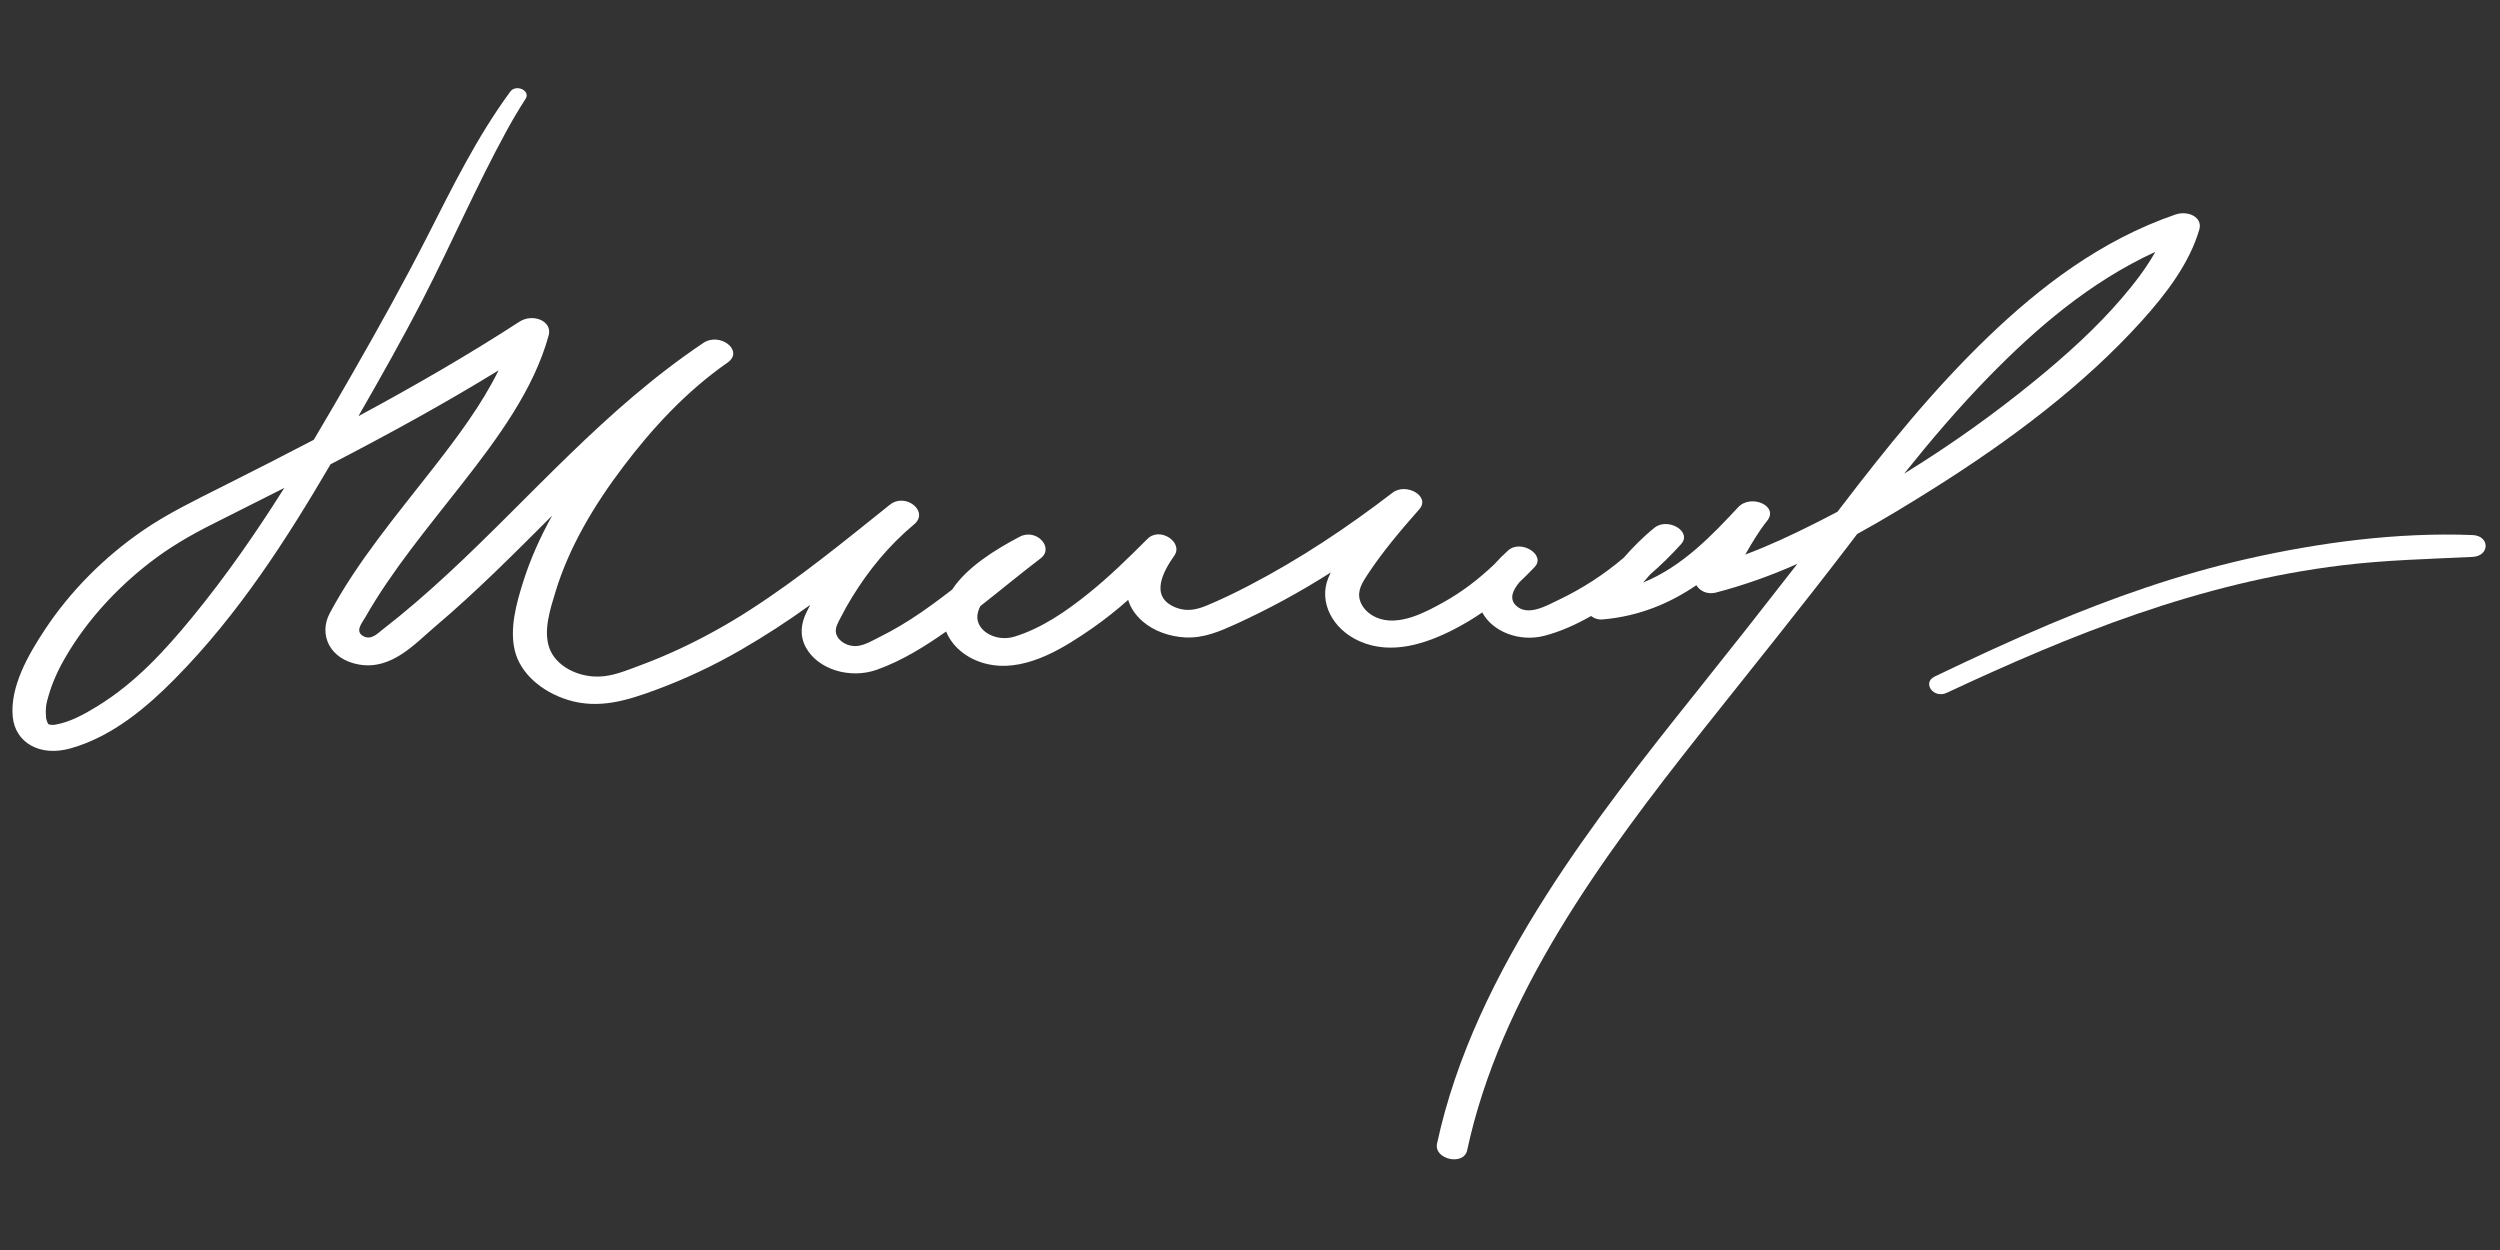 <svg xmlns="http://www.w3.org/2000/svg" xmlns:xlink="http://www.w3.org/1999/xlink" width="400" zoomAndPan="magnify" viewBox="0 0 300 150" height="200" preserveAspectRatio="xMidYMid meet" version="1.0"><rect x="0" y="0" width="300" height="150" fill="#333333" stroke="none"/><defs><clipPath id="a151d95556"><path d="M 1.121 10.051 L 264 10.051 L 264 139.801 L 1.121 139.801 Z M 1.121 10.051 " clip-rule="nonzero"/></clipPath><clipPath id="add3396c7a"><path d="M 231 64 L 298.871 64 L 298.871 84 L 231 84 Z M 231 64 " clip-rule="nonzero"/></clipPath></defs><g clip-path="url(#a151d95556)"><path fill="#ffffff" d="M 261.047 25.746 C 252.086 28.82 244.777 34.465 238.602 40.395 C 231.949 46.785 226.309 53.809 220.891 60.898 C 220.762 61.07 220.629 61.238 220.5 61.406 C 219.574 61.898 218.641 62.379 217.703 62.852 C 215.043 64.184 212.297 65.48 209.434 66.547 C 210.23 65.16 211.035 63.777 212.062 62.492 C 213.496 60.703 210.105 59.242 208.59 60.859 C 205.496 64.176 201.91 67.98 197.176 69.902 C 197.449 69.582 197.727 69.266 198.004 68.949 C 199.32 67.809 200.559 66.594 201.727 65.301 C 203.105 63.777 200.137 62.055 198.547 63.324 C 197.164 64.434 195.969 65.66 194.844 66.93 C 192.469 68.949 189.875 70.633 187.062 71.973 C 185.66 72.637 183.363 74.02 181.938 72.684 C 181.039 71.836 181.57 70.766 182.359 69.836 C 182.863 69.363 183.352 68.879 183.828 68.383 L 183.84 68.375 C 183.945 68.266 184.051 68.156 184.156 68.043 C 185.555 66.574 182.477 64.676 180.965 66.062 C 180.379 66.59 179.824 67.148 179.301 67.73 C 177.52 69.426 175.504 70.996 173.254 72.25 C 171.125 73.438 167.859 75.23 165.215 74.121 C 164.215 73.703 163.438 72.91 163.188 72.023 C 162.855 70.863 163.469 69.918 164.133 68.91 C 165.93 66.184 168.094 63.629 170.316 61.113 C 171.699 59.551 168.73 57.875 167.105 59.125 C 161.754 63.234 156.008 67.086 149.781 70.316 C 148.188 71.145 146.555 71.93 144.871 72.637 C 143.641 73.152 142.461 73.43 141.141 72.922 C 137.832 71.648 139.617 68.527 140.922 66.668 C 142.023 65.098 139.207 63.156 137.699 64.664 C 135.379 66.984 133.031 69.293 130.395 71.387 C 127.93 73.348 125.02 75.387 121.734 76.398 C 119.363 77.125 116.781 75.512 117.359 73.453 C 117.43 73.203 117.523 72.965 117.637 72.734 C 120.066 70.836 122.414 68.875 124.875 67.004 C 126.555 65.727 124.359 63.363 122.375 64.402 C 119.438 65.938 116 68.082 114.262 70.746 C 113.824 71.086 113.383 71.422 112.938 71.754 C 111.375 72.926 109.762 74.07 108.039 75.086 C 107.223 75.57 106.387 76.027 105.527 76.453 C 104.773 76.828 103.824 77.402 102.922 77.512 C 101.75 77.652 100.598 76.965 100.34 76.047 C 100.152 75.379 100.559 74.734 100.867 74.129 C 101.293 73.285 101.762 72.457 102.262 71.645 C 104.211 68.461 106.637 65.477 109.699 62.918 C 111.539 61.379 108.672 59.062 106.781 60.57 C 101.371 64.895 96.02 69.305 90.059 73.152 C 87.316 74.926 84.465 76.504 81.504 77.887 C 79.906 78.633 78.266 79.312 76.586 79.934 C 75.133 80.469 73.555 81.133 71.93 81.188 C 69.27 81.277 66.711 79.887 65.941 77.812 C 65.16 75.699 66.031 73.082 66.664 71 C 68.285 65.66 71.285 60.625 74.828 55.949 C 78.266 51.414 82.301 47.004 87.309 43.508 C 89.328 42.098 86.406 39.805 84.387 41.16 C 72.523 49.129 63.812 59.535 53.746 68.852 C 51.258 71.156 48.68 73.402 45.945 75.52 C 45.309 76.012 44.535 76.875 43.578 76.328 C 42.559 75.742 43.453 74.746 43.844 74.059 C 47.055 68.422 51.387 63.262 55.48 58.023 C 59.801 52.492 64.074 46.695 65.84 40.246 C 66.316 38.512 63.941 37.562 62.332 38.605 C 56.125 42.633 49.637 46.367 43.012 49.938 C 45.672 45.297 48.312 40.637 50.742 35.914 C 54.184 29.227 57.145 22.375 60.762 15.75 C 61.48 14.438 62.242 13.137 63.07 11.863 C 63.703 10.891 61.934 10.047 61.23 11 C 57.199 16.488 54.281 22.48 51.281 28.363 C 48.492 33.824 45.508 39.203 42.434 44.566 C 40.867 47.305 39.281 50.043 37.656 52.773 C 34.039 54.66 30.406 56.52 26.746 58.352 C 23.453 60.012 20.141 61.605 17.176 63.641 C 12.406 66.918 8.391 71.027 5.438 75.477 C 3.383 78.57 1.18 82.418 1.531 86.027 C 1.828 89.086 4.738 90.852 8.465 89.805 C 13.547 88.379 17.73 84.754 20.992 81.453 C 28.656 73.691 34.398 64.699 39.668 55.711 C 46.547 52.145 53.32 48.441 59.828 44.445 C 57.801 48.566 54.914 52.414 51.992 56.164 C 47.574 61.836 42.859 67.418 39.566 73.594 C 38.23 76.109 39.508 79.129 43.109 79.75 C 47.012 80.426 49.852 77.188 52.207 75.195 C 57.199 70.969 61.719 66.41 66.258 61.875 C 64.832 64.441 63.641 67.094 62.785 69.805 C 61.965 72.406 61.125 75.426 61.785 78.105 C 62.453 80.809 65 83.016 68.156 83.992 C 71.852 85.133 75.277 84.047 78.668 82.797 C 82.227 81.48 85.648 79.871 88.934 77.969 C 91.789 76.316 94.555 74.52 97.23 72.586 C 97.086 72.867 96.938 73.145 96.801 73.426 C 96.109 74.824 95.941 76.254 96.691 77.664 C 98.109 80.316 101.977 81.531 105.25 80.359 C 108.27 79.277 111.016 77.551 113.535 75.781 C 114.328 77.762 116.383 79.387 119.078 79.801 C 123.48 80.477 127.949 77.551 131.062 75.395 C 132.566 74.344 134.008 73.207 135.379 71.984 C 135.652 72.902 136.211 73.785 137.156 74.598 C 138.469 75.727 140.352 76.402 142.258 76.492 C 144.5 76.598 146.414 75.738 148.305 74.887 C 152.246 73.086 156.043 71.023 159.691 68.695 C 159.582 68.914 159.484 69.133 159.395 69.352 C 158.219 72.227 159.871 75.5 163.16 76.953 C 166.984 78.645 171.145 77.242 174.52 75.5 C 175.68 74.902 176.797 74.23 177.871 73.492 C 179.082 75.777 182.285 77.066 185.281 76.305 C 187.25 75.805 189.156 74.926 190.93 73.922 C 191.328 74.234 191.777 74.375 192.281 74.336 C 196.746 73.953 200.398 72.379 203.566 70.223 C 203.953 70.898 204.863 71.375 205.879 71.117 C 209.242 70.234 212.512 69.082 215.684 67.66 C 211.727 72.758 207.727 77.836 203.684 82.891 C 197.277 90.891 190.949 98.957 185.547 107.434 C 179.551 116.836 174.695 126.781 172.445 137.23 C 172.039 139.125 175.648 139.941 176.059 138.031 C 180.035 119.547 192.016 103.145 204.395 87.547 C 210.305 80.094 216.297 72.691 222.043 65.156 C 222.316 64.797 222.586 64.441 222.859 64.082 C 226.078 62.316 229.168 60.422 232.141 58.551 C 241.348 52.75 250.094 46.168 256.988 38.535 C 259.973 35.23 262.762 31.547 263.922 27.523 C 264.336 26.078 262.582 25.219 261.047 25.746 Z M 5.887 86.953 C 5.906 86.957 5.926 86.961 5.949 86.969 C 5.93 86.965 5.91 86.961 5.891 86.957 Z M 11.715 84.727 C 10.082 85.73 8.371 86.684 6.535 86.977 C 6.504 86.98 6.445 86.98 6.344 86.988 C 6.211 86.992 6.074 86.992 5.938 86.98 C 6.348 87.004 6.008 86.941 5.848 86.926 C 5.828 86.91 5.809 86.895 5.789 86.879 C 5.773 86.848 5.762 86.82 5.742 86.793 C 5.719 86.746 5.699 86.719 5.688 86.695 C 5.617 86.512 5.562 86.324 5.52 86.133 C 5.547 86.188 5.488 85.574 5.492 85.418 C 5.512 84.617 5.562 84.438 5.785 83.629 C 6.25 81.941 7.008 80.301 7.93 78.738 C 10.391 74.559 13.824 70.734 17.961 67.523 C 20.301 65.707 22.855 64.211 25.613 62.836 C 28.453 61.414 31.289 59.988 34.117 58.551 C 30.738 63.906 27.113 69.156 23 74.156 C 19.836 78.004 16.312 81.898 11.715 84.727 Z M 254.625 35.77 C 251.562 39.344 247.953 42.609 244.168 45.695 C 239.195 49.758 233.973 53.469 228.5 56.836 C 231.715 52.82 235.066 48.883 238.734 45.133 C 244.316 39.434 250.742 33.859 258.637 30.223 C 257.551 32.176 256.125 34.016 254.625 35.77 Z M 254.625 35.77 " fill-opacity="1" fill-rule="nonzero"/></g><g clip-path="url(#add3396c7a)"><path fill="#ffffff" d="M 233.605 83.141 C 248.477 76.188 263.859 69.93 281.047 67.836 C 286.242 67.203 291.469 67.082 296.703 66.828 C 298.793 66.727 298.809 64.289 296.703 64.207 C 287.707 63.852 278.352 65.098 269.703 67.055 C 261.43 68.93 253.523 71.719 245.922 74.922 C 241.258 76.887 236.699 79.008 232.176 81.176 C 230.613 81.926 232.027 83.879 233.605 83.141 Z M 233.605 83.141 " fill-opacity="1" fill-rule="nonzero"/></g></svg>